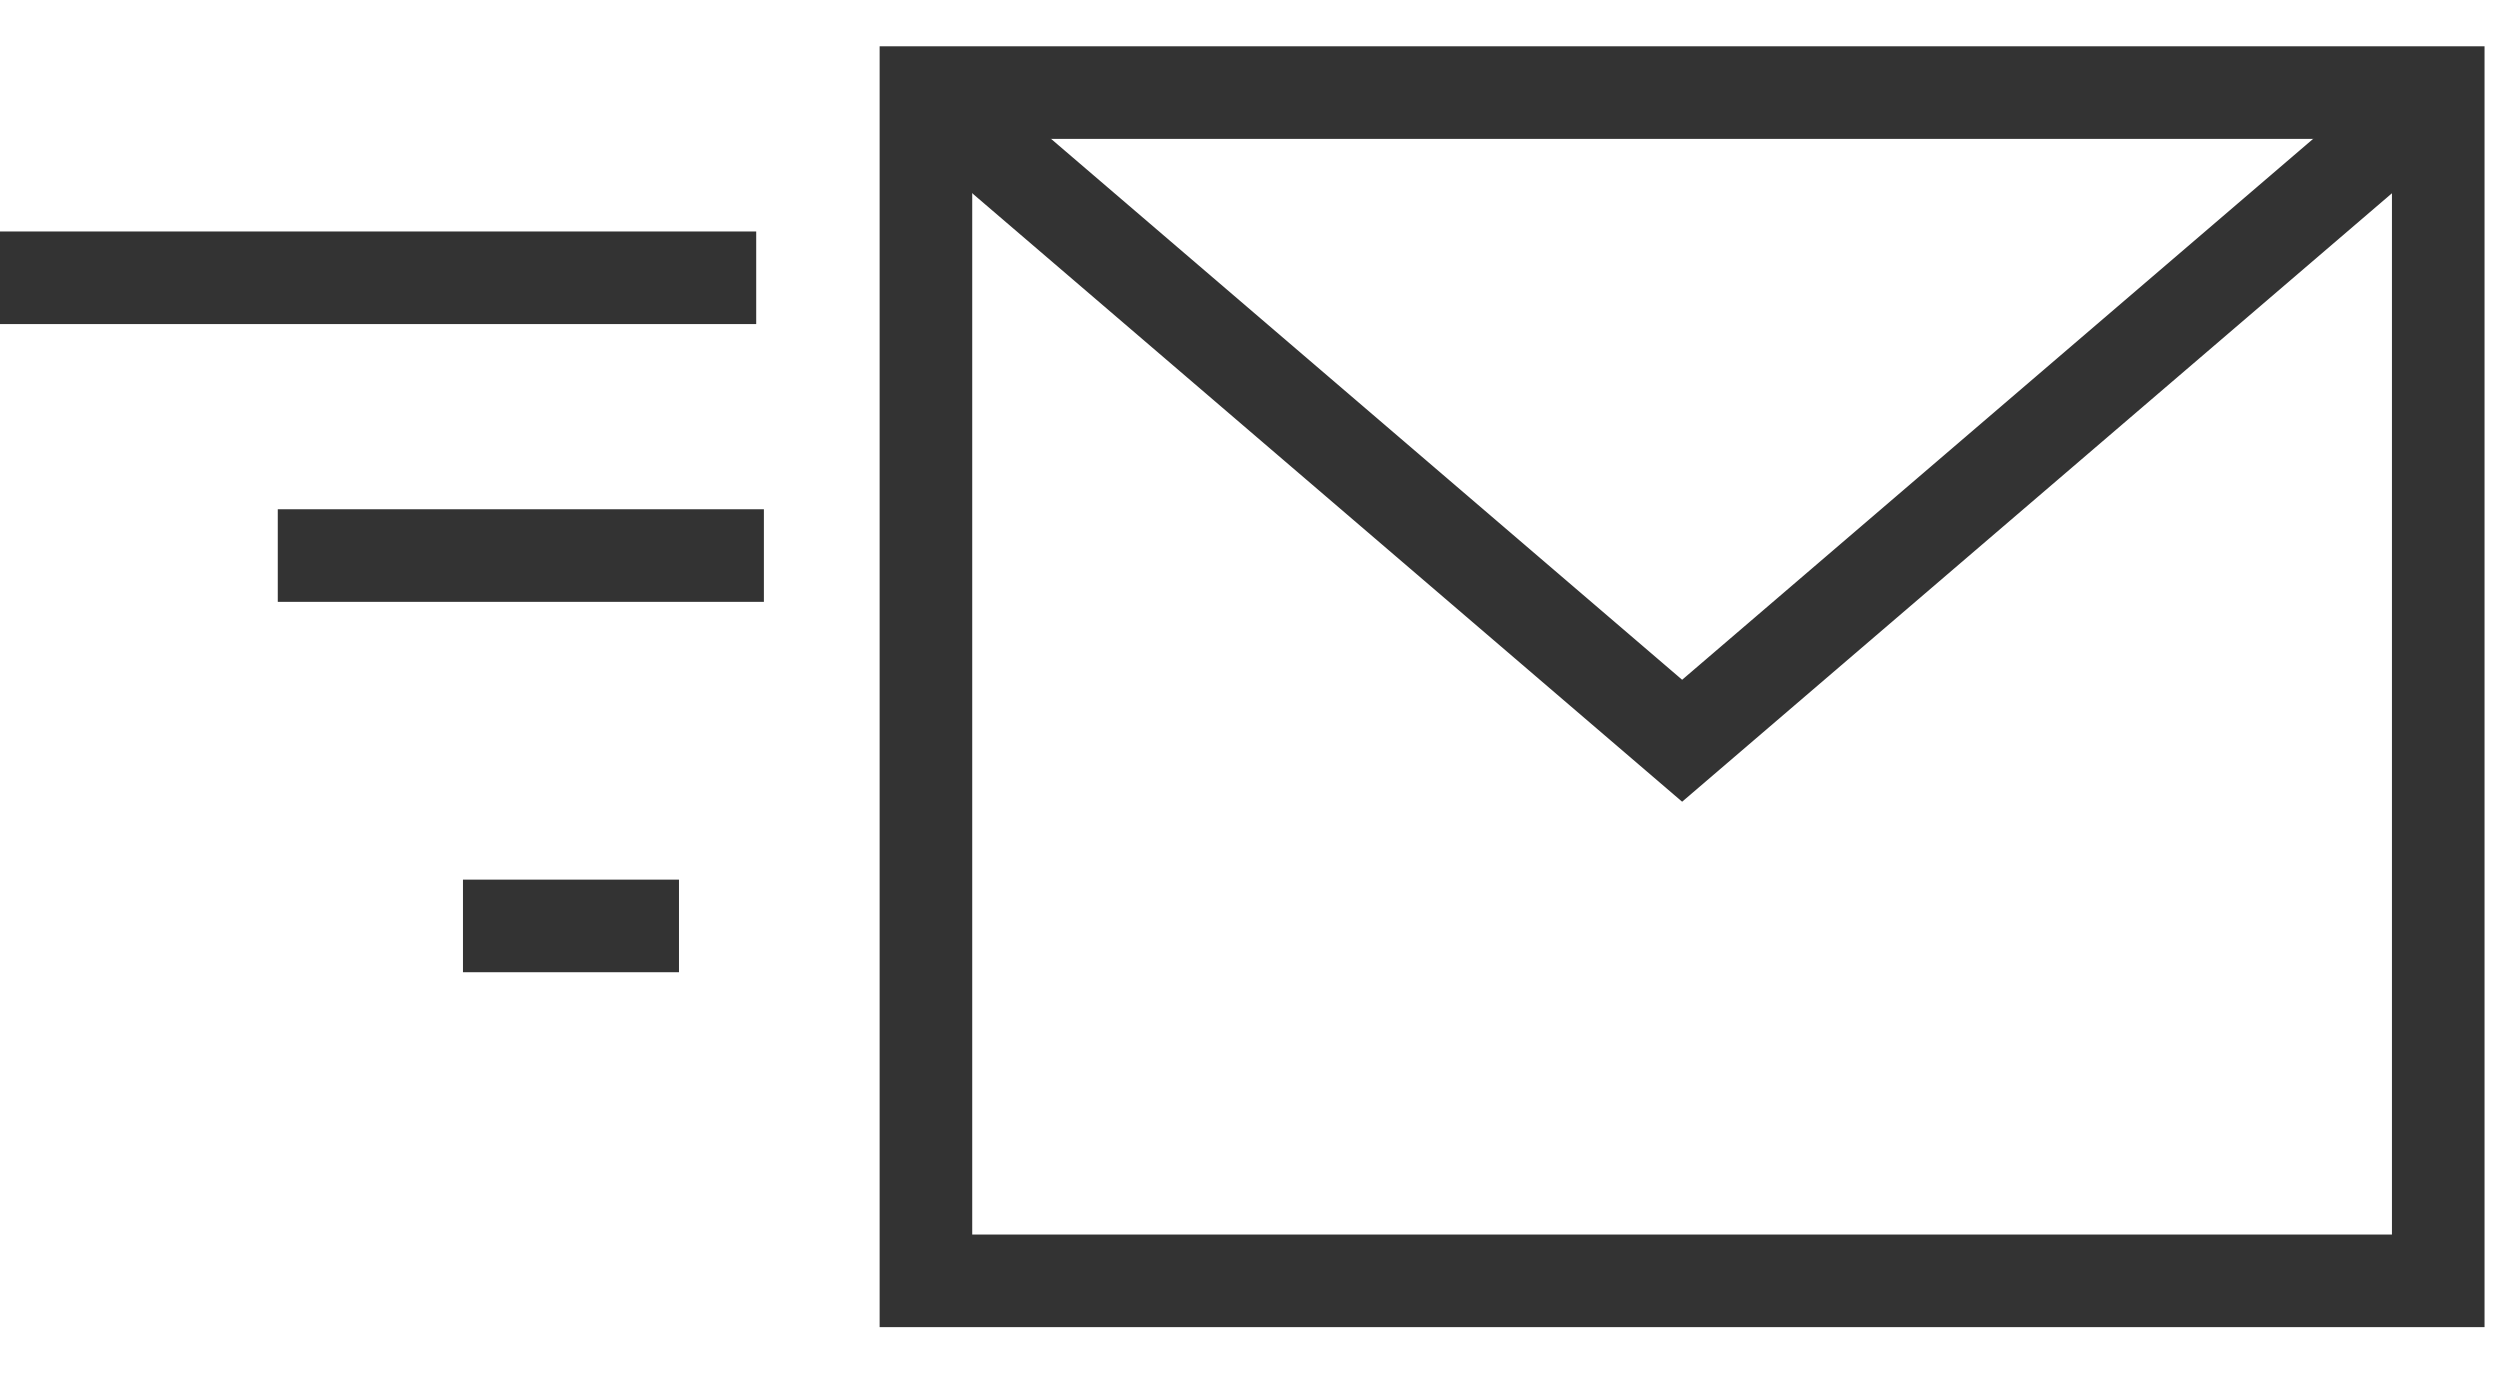 <?xml version="1.0" encoding="UTF-8"?>
<svg width="27px" height="15px" viewBox="0 0 27 15" version="1.1" xmlns="http://www.w3.org/2000/svg" xmlns:xlink="http://www.w3.org/1999/xlink">
    <!-- Generator: sketchtool 41 (35326) - http://www.bohemiancoding.com/sketch -->
    <title>AA23C254-E518-49C4-A7BF-B133E53225AB</title>
    <desc>Created with sketchtool.</desc>
    <defs></defs>
    <g id="Page-1" stroke="none" stroke-width="1" fill="none" fill-rule="evenodd">
        <g id="Elements" transform="translate(-434, -3089)" stroke="#333333">
            <g id="soc-share-icons-copy" transform="translate(408, 3084)">
                <g id="mail-2" transform="translate(26, 6)">
                    <g id="Group">
                        <path d="M0,2 L8.167,2" id="Shape"></path>
                        <path d="M3,5 L8.25,5" id="Shape"></path>
                        <path d="M5,9 L7.333,9" id="Shape"></path>
                        <rect id="Rectangle-path" x="10" y="0" width="16.333" height="12.833"></rect>
                        <polyline id="Shape" points="10 0 18.167 7 26.333 0"></polyline>
                    </g>
                </g>
            </g>
        </g>
    </g>
</svg>